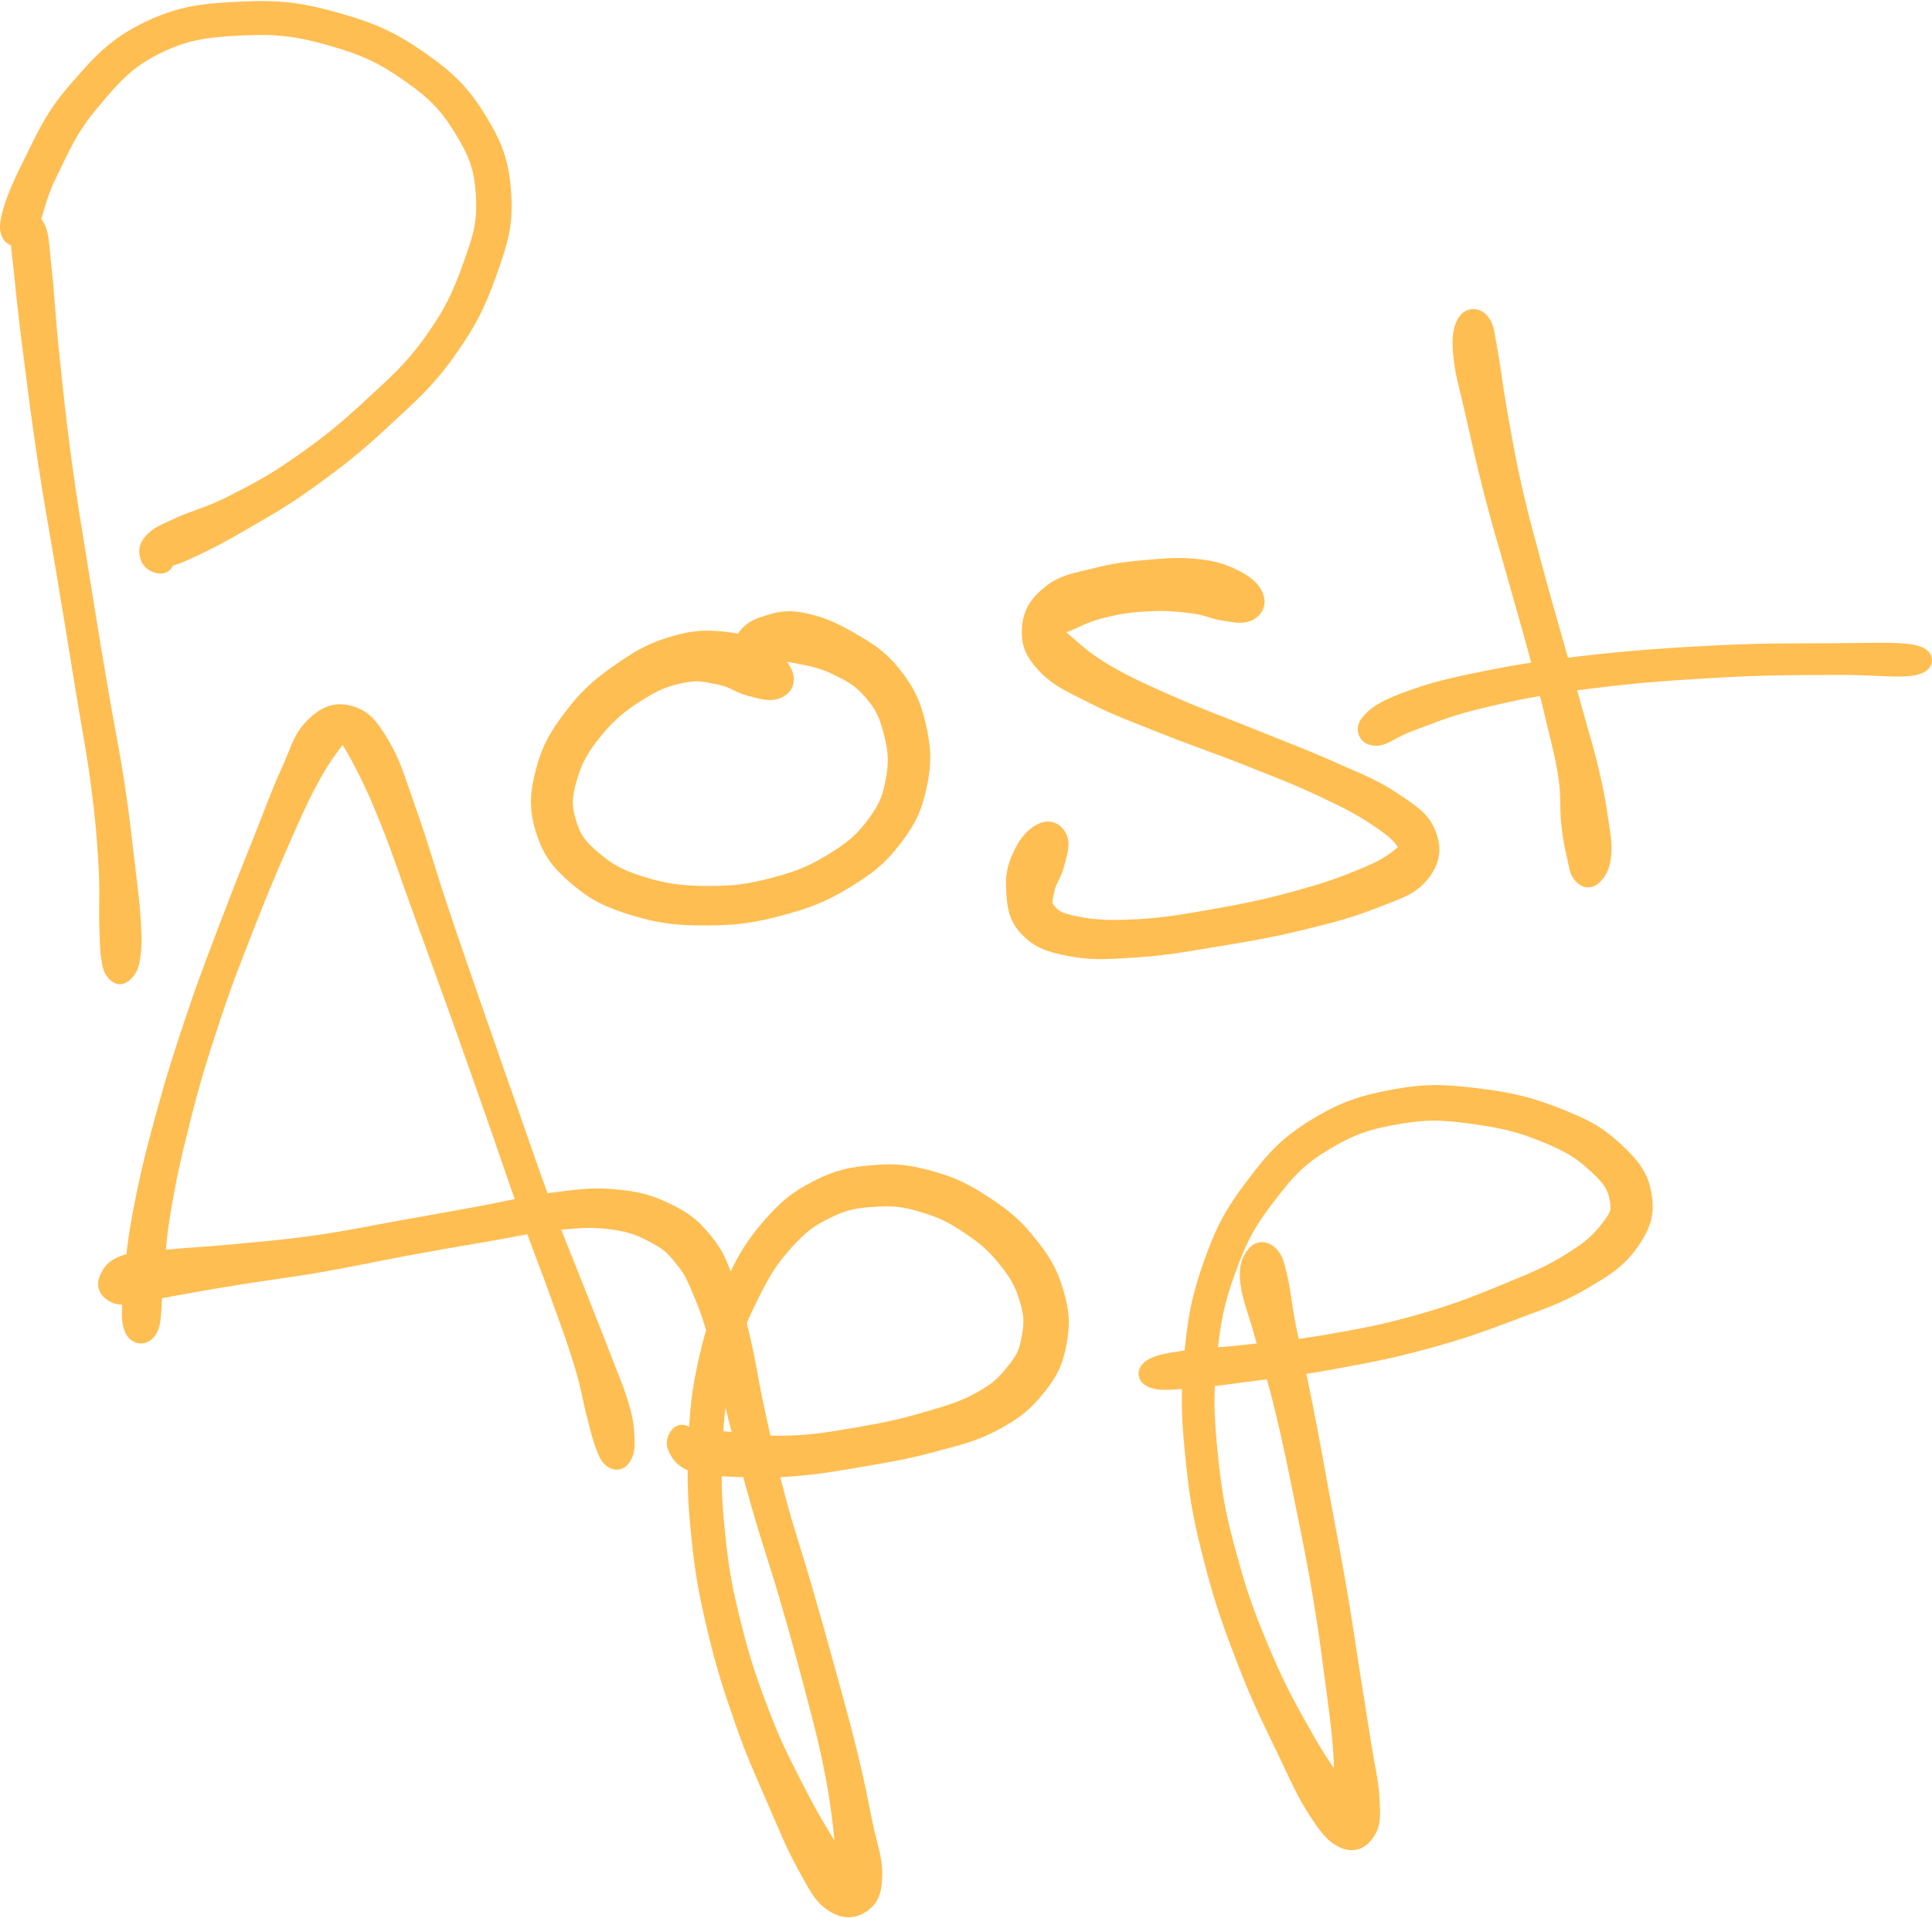 <svg width="568" height="564" viewBox="0 0 568 564" fill="none" xmlns="http://www.w3.org/2000/svg">
<path d="M6.32 67.559C5.679 70.138 6.405 72.788 7.103 80.082C7.816 87.363 8.414 92.749 9.839 103.99C11.264 115.245 12.247 123.167 14.242 136.318C16.25 149.468 17.647 156.578 19.826 169.742C22.006 182.907 23.146 189.96 25.127 202.141C27.107 214.323 28.375 220.293 29.729 230.665C31.096 241.023 31.453 245.853 31.937 253.974C32.436 262.095 32.037 265.785 32.179 271.257C32.336 276.728 32.307 278.452 32.706 281.33C33.091 284.208 33.419 284.763 34.131 285.647C34.843 286.53 35.47 286.63 36.282 285.775C37.109 284.92 37.821 284.322 38.249 281.358C38.662 278.409 38.733 276.542 38.405 270.986C38.063 265.429 37.55 261.739 36.582 253.561C35.599 245.383 35.157 240.51 33.547 230.124C31.937 219.723 30.598 213.768 28.546 201.572C26.48 189.39 25.326 182.352 23.232 169.187C21.137 156.022 19.855 148.912 18.074 135.776C16.307 122.626 15.524 114.718 14.355 103.477C13.187 92.236 13.03 86.822 12.218 79.541C11.421 72.275 11.52 69.525 10.338 67.117C9.155 64.724 6.961 64.966 6.32 67.559Z" fill="#FFBE52" stroke="#FFBE52" stroke-width="6"/>
<path d="M7.431 67.63C9.568 64.624 10.039 58.469 13.771 50.975C17.49 43.466 19.713 37.71 26.067 30.13C32.436 22.536 36.468 17.607 45.586 13.062C54.691 8.517 61.173 7.904 71.645 7.405C82.117 6.921 88.073 7.79 97.932 10.611C107.805 13.432 113.22 16.04 120.942 21.511C128.678 26.982 132.197 30.757 136.586 37.967C140.974 45.176 142.441 49.422 142.912 57.543C143.382 65.678 142.057 69.938 138.951 78.601C135.845 87.263 133.366 92.535 127.396 100.87C121.426 109.19 116.895 113.051 109.116 120.246C101.337 127.441 96.593 131.203 88.514 136.845C80.436 142.501 75.862 144.852 68.71 148.499C61.558 152.147 57.469 152.888 52.753 155.096C48.037 157.29 46.797 157.718 45.13 159.498C43.449 161.279 43.877 162.79 44.389 164.001C44.902 165.212 46.925 165.896 47.695 165.554C48.45 165.226 48.564 162.818 48.208 162.291C47.852 161.764 45.999 162.633 45.9 162.961C45.8 163.274 45.786 164.229 47.723 163.887C49.661 163.531 50.901 163.374 55.588 161.194C60.276 159 64.065 157.119 71.161 152.973C78.256 148.813 82.886 146.334 91.05 140.407C99.214 134.48 104.016 130.747 111.98 123.338C119.944 115.915 124.646 111.997 130.858 103.349C137.07 94.7 139.777 89.286 143.068 80.068C146.359 70.864 147.855 66.148 147.3 57.286C146.758 48.41 145.091 43.537 140.304 35.701C135.503 27.865 131.599 23.89 123.35 18.105C115.1 12.321 109.415 9.685 99.029 6.75C88.657 3.815 82.53 2.932 71.46 3.445C60.389 3.943 53.479 4.527 43.72 9.272C33.946 14.016 29.444 19.259 22.605 27.167C15.752 35.074 13.387 41.058 9.483 48.823C5.565 56.588 3.456 62.202 3.043 65.963C2.63 69.724 5.28 70.622 7.431 67.63Z" fill="#FFBE52" stroke="#FFBE52" stroke-width="6"/>
<path d="M230.121 198.423C229.38 196.414 227.656 194.476 224.294 192.553C220.917 190.615 218.395 189.304 213.295 188.763C208.18 188.222 204.718 188.136 198.748 189.846C192.778 191.556 189.33 193.265 183.446 197.326C177.562 201.386 173.929 204.279 169.341 210.149C164.753 216.033 162.317 219.979 160.536 226.69C158.755 233.401 158.513 237.533 160.422 243.73C162.331 249.914 164.767 253.119 170.096 257.65C175.425 262.181 179.428 264.09 187.065 266.384C194.687 268.663 199.745 269.134 208.222 269.091C216.7 269.048 221.444 268.307 229.437 266.17C237.43 264.019 241.619 262.366 248.215 258.362C254.798 254.345 258.132 251.723 262.406 246.11C266.695 240.51 268.276 236.891 269.63 230.323C270.983 223.741 270.67 219.581 269.174 213.226C267.663 206.872 265.996 203.481 262.078 198.565C258.175 193.65 254.94 191.755 249.597 188.649C244.255 185.543 240.337 183.947 235.393 183.05C230.449 182.152 228.069 183.221 224.892 184.19C221.715 185.158 220.404 186.569 219.507 187.894C218.609 189.233 219.136 190.174 220.404 190.857C221.658 191.527 223.154 191.057 225.804 191.271C228.468 191.484 229.651 191.1 233.683 191.926C237.715 192.752 241.362 193.223 245.964 195.445C250.552 197.668 253.33 199.15 256.679 203.025C260.027 206.9 261.323 209.607 262.677 214.836C264.045 220.051 264.443 223.57 263.46 229.126C262.463 234.683 261.366 237.689 257.733 242.59C254.1 247.492 251.25 249.956 245.309 253.618C239.368 257.265 235.45 258.918 228.027 260.899C220.604 262.865 216.059 263.506 208.208 263.477C200.358 263.449 195.599 262.865 188.76 260.77C181.921 258.676 178.502 256.781 174.043 253.005C169.569 249.23 167.888 246.822 166.42 241.907C164.967 236.991 165.124 233.942 166.733 228.414C168.358 222.886 170.395 219.324 174.527 214.295C178.644 209.251 182.107 206.516 187.35 203.21C192.579 199.905 195.784 198.722 200.7 197.753C205.601 196.799 207.938 197.625 211.898 198.394C215.845 199.164 217.255 200.788 220.475 201.614C223.695 202.455 226.075 203.224 227.998 202.583C229.936 201.942 230.876 200.432 230.121 198.423Z" fill="#FFBE52" stroke="#FFBE52" stroke-width="6"/>
<path d="M368.494 175.541C367.71 173.703 366.143 172.122 362.852 170.483C359.546 168.845 357.138 167.933 351.995 167.363C346.852 166.779 343.09 167.092 337.135 167.62C331.179 168.147 327.788 168.574 322.218 169.985C316.661 171.395 313.085 171.78 309.338 174.701C305.576 177.621 303.767 180.471 303.453 184.588C303.14 188.706 304.052 191.37 307.742 195.274C311.446 199.192 315.023 200.631 321.961 204.15C328.914 207.655 333.544 209.28 342.478 212.856C351.425 216.432 357.267 218.298 366.656 222.031C376.045 225.764 381.602 227.844 389.423 231.534C397.26 235.224 400.921 237.219 405.794 240.496C410.652 243.773 412.476 245.639 413.758 247.919C415.055 250.199 414.713 249.871 412.234 251.908C409.755 253.946 407.575 255.513 401.377 258.106C395.179 260.713 390.179 262.494 381.245 264.931C372.312 267.381 366.271 268.635 356.711 270.316C347.137 271.983 341.637 272.924 333.416 273.308C325.195 273.707 320.821 273.351 315.621 272.268C310.421 271.185 309.11 270.06 307.4 267.88C305.69 265.7 306.588 264.076 307.072 261.354C307.557 258.647 309.053 257.18 309.822 254.302C310.592 251.41 311.532 248.817 310.933 246.922C310.321 245.041 308.739 244.029 306.773 244.827C304.807 245.625 302.684 247.677 301.088 250.925C299.493 254.174 298.538 256.781 298.78 261.07C299.008 265.344 299.136 268.92 302.271 272.325C305.405 275.73 308.155 276.87 314.438 278.11C320.736 279.349 325.081 279.078 333.701 278.523C342.335 277.967 347.764 276.956 357.566 275.331C367.354 273.721 373.409 272.681 382.656 270.43C391.903 268.193 396.889 266.826 403.814 264.104C410.738 261.369 414.186 260.5 417.277 256.767C420.355 253.048 420.896 249.671 419.244 245.44C417.605 241.223 414.585 239.342 409.042 235.652C403.5 231.947 399.639 230.58 391.532 226.961C383.425 223.328 377.883 221.319 368.494 217.5C359.09 213.682 353.263 211.673 344.586 207.855C335.895 204.036 331.35 202.042 325.081 198.394C318.812 194.747 316.305 192.268 313.213 189.618C310.136 186.968 309.466 186.612 309.651 185.158C309.851 183.719 311.261 183.705 314.196 182.394C317.145 181.084 319.653 179.744 324.369 178.619C329.085 177.479 332.476 176.966 337.762 176.724C343.048 176.467 346.381 176.809 350.812 177.365C355.243 177.935 356.725 179.06 359.917 179.516C363.108 179.986 365.046 180.471 366.756 179.687C368.465 178.889 369.263 177.393 368.494 175.541Z" fill="#FFBE52" stroke="#FFBE52" stroke-width="6"/>
<path d="M431.126 95.37C430.143 97.308 429.744 99.545 430.285 104.759C430.827 109.988 432.024 113.507 433.819 121.5C435.628 129.493 436.853 135.263 439.29 144.738C441.74 154.213 443.365 159.328 446.029 168.859C448.693 178.405 450.317 183.848 452.626 192.425C454.948 201.016 455.888 204.592 457.584 211.773C459.293 218.954 460.262 222.288 461.146 228.329C462.029 234.37 461.488 237.305 461.986 241.992C462.485 246.665 462.984 248.731 463.653 251.737C464.323 254.729 464.423 255.898 465.349 256.98C466.289 258.063 467.258 258.291 468.326 257.151C469.395 256.026 470.392 254.544 470.691 251.31C470.991 248.076 470.521 245.825 469.808 240.995C469.11 236.165 468.611 233.287 467.187 227.189C465.748 221.077 464.65 217.671 462.656 210.476C460.661 203.267 459.621 199.748 457.227 191.171C454.82 182.594 453.181 177.137 450.631 167.605C448.081 158.074 446.585 152.973 444.447 143.498C442.31 134.024 441.384 128.211 439.974 120.261C438.563 112.31 438.321 108.777 437.366 103.733C436.412 98.69 436.455 96.738 435.201 95.071C433.961 93.39 432.109 93.418 431.126 95.37Z" fill="#FFBE52" stroke="#FFBE52" stroke-width="6"/>
<path d="M404.796 216.247C407.176 216.09 408.729 214.081 414.841 211.873C420.953 209.678 425.042 207.684 435.343 205.233C445.659 202.768 452.497 201.386 466.375 199.591C480.252 197.81 490.268 197.098 504.729 196.257C519.19 195.431 527.34 195.531 538.71 195.431C550.065 195.317 556.975 196.328 561.548 195.73C566.122 195.132 566.165 193.151 561.591 192.425C557.018 191.712 550.093 192.068 538.681 192.125C527.269 192.197 519.091 192.011 504.544 192.752C489.983 193.479 479.938 194.206 465.904 195.801C451.87 197.411 444.946 198.58 434.36 200.759C423.76 202.939 419.201 204.321 412.918 206.701C406.634 209.08 404.583 210.776 402.944 212.685C401.32 214.594 402.417 216.418 404.796 216.247Z" fill="#FFBE52" stroke="#FFBE52" stroke-width="6"/>
<path d="M43.531 390.293C44.642 387.942 44.214 384.993 44.927 378.297C45.639 371.615 45.425 366.799 47.064 356.84C48.702 346.895 50.17 340.042 53.105 328.53C56.054 317.004 58.02 310.606 61.782 299.237C65.557 287.853 67.979 281.869 71.969 271.654C75.958 261.424 78.067 256.508 81.714 248.145C85.376 239.796 87.085 235.807 90.234 229.851C93.383 223.896 95.32 221.274 97.458 218.382C99.595 215.49 99.196 214.606 100.934 215.418C102.672 216.216 103.385 217.285 106.134 222.414C108.884 227.543 110.993 231.874 114.683 241.035C118.373 250.211 120.467 256.879 124.599 268.234C128.731 279.604 131.053 285.887 135.342 297.855C139.616 309.823 141.924 316.391 146.028 328.088C150.131 339.8 152.097 345.912 155.858 356.398C159.606 366.884 161.614 371.672 164.777 380.534C167.955 389.381 169.593 393.684 171.716 400.68C173.839 407.69 174.167 410.81 175.392 415.54C176.631 420.284 176.916 421.766 177.857 424.373C178.797 426.981 179.182 427.821 180.122 428.591C181.077 429.36 181.889 429.303 182.587 428.249C183.271 427.18 183.67 426.183 183.556 423.276C183.442 420.384 183.413 418.589 182.017 413.745C180.621 408.886 179.253 405.951 176.589 399.013C173.939 392.074 172.186 387.828 168.738 379.052C165.29 370.261 163.239 365.545 159.363 355.116C155.488 344.687 153.479 338.617 149.376 326.92C145.258 315.223 142.95 308.655 138.79 296.63C134.63 284.619 132.421 278.336 128.589 266.852C124.756 255.354 123.003 248.686 119.613 239.169C116.236 229.652 115.082 225.021 111.677 219.279C108.272 213.538 106.448 211.514 102.601 210.446C98.754 209.363 95.89 210.531 92.442 213.937C88.995 217.342 88.325 220.975 85.376 227.486C82.426 233.983 81.101 237.915 77.696 246.464C74.291 255.027 72.254 259.942 68.335 270.243C64.432 280.558 62.01 286.571 58.134 298.012C54.273 309.452 52.179 315.835 48.987 327.433C45.796 339.03 44.115 345.912 42.177 355.971C40.254 366.044 39.926 370.959 39.37 377.77C38.8 384.594 38.53 387.543 39.356 390.051C40.197 392.559 42.419 392.644 43.531 390.293Z" fill="#FFBE52" stroke="#FFBE52" stroke-width="6"/>
<path d="M33.401 379.821C34.725 380.633 35.352 380.733 38.729 380.391C42.12 380.049 44.115 379.266 50.312 378.14C56.524 377.014 60.998 376.188 69.76 374.778C78.508 373.353 84.264 372.754 94.095 371.045C103.912 369.349 109.212 368.081 118.9 366.286C128.603 364.505 133.675 363.636 142.551 362.126C151.442 360.615 155.802 359.433 163.31 358.706C170.804 357.98 174.152 357.709 180.051 358.493C185.949 359.29 188.571 360.43 192.802 362.667C197.02 364.918 198.359 366.243 201.152 369.705C203.958 373.168 204.628 374.792 206.794 379.978C208.973 385.164 209.942 388.213 212.023 395.636C214.103 403.059 214.844 407.789 217.194 417.064C219.545 426.354 220.842 431.739 223.777 442.04C226.712 452.341 228.806 458.04 231.884 468.569C234.961 479.113 236.557 484.883 239.15 494.714C241.729 504.53 243.054 509.218 244.806 517.695C246.573 526.172 247.114 530.333 247.926 537.086C248.738 543.825 248.297 547.43 248.895 551.448C249.479 555.451 250.591 556.62 250.861 557.133C251.146 557.66 251.674 556.577 250.277 554.069C248.895 551.576 247.214 550.037 243.937 544.637C240.66 539.238 237.996 535.063 233.907 527.056C229.818 519.034 227.282 514.361 223.492 504.573C219.716 494.771 217.65 488.659 215 478.087C212.35 467.515 211.367 462.315 210.256 451.729C209.144 441.129 208.945 435.287 209.429 425.114C209.9 414.942 210.498 409.784 212.664 400.851C214.829 391.903 216.667 387.643 220.243 380.42C223.819 373.196 225.971 369.777 230.544 364.733C235.104 359.689 237.725 357.78 243.082 355.201C248.454 352.608 251.674 352.124 257.387 351.796C263.1 351.454 266.049 351.839 271.649 353.506C277.262 355.173 280.439 356.769 285.412 360.117C290.37 363.451 293.02 365.816 296.496 370.218C299.987 374.621 301.44 377.456 302.794 382.129C304.162 386.788 304.119 389.296 303.321 393.542C302.537 397.773 301.797 399.611 298.847 403.316C295.912 407.006 293.989 409.043 288.632 412.021C283.26 414.999 279.285 416.096 272.048 418.204C264.81 420.313 260.393 421.21 252.443 422.592C244.493 423.96 239.834 424.787 232.311 425.072C224.788 425.357 220.243 424.416 214.858 424.003C209.472 423.59 208.005 423.162 205.383 423.006C202.776 422.863 202.519 423.376 201.821 423.276C201.123 423.162 202.277 422.692 201.907 422.478C201.522 422.251 200.439 421.538 199.926 422.151C199.413 422.763 198.559 424.032 199.342 425.542C200.126 427.052 200.867 428.605 203.873 429.731C206.893 430.842 208.66 430.87 214.416 431.141C220.172 431.412 224.86 431.668 232.653 431.084C240.446 430.5 245.205 429.617 253.412 428.22C261.618 426.81 266.007 426.112 273.686 424.046C281.351 421.966 285.64 421.111 291.78 417.862C297.921 414.6 300.642 412.391 304.404 407.789C308.151 403.202 309.504 400.452 310.559 394.909C311.627 389.367 311.456 385.891 309.718 380.078C307.994 374.279 306.042 370.988 301.925 365.887C297.793 360.772 294.801 358.265 289.102 354.532C283.417 350.813 279.898 349.032 273.458 347.237C267.018 345.442 263.527 345 256.931 345.542C250.334 346.083 246.544 346.838 240.475 349.973C234.405 353.107 231.485 355.543 226.569 361.228C221.668 366.899 219.588 370.617 215.955 378.339C212.322 386.076 210.541 390.535 208.418 399.853C206.309 409.171 205.782 414.471 205.355 424.929C204.941 435.387 205.169 441.314 206.295 452.142C207.421 462.97 208.432 468.256 210.997 479.056C213.561 489.87 215.599 496.082 219.132 506.183C222.651 516.27 225.002 521.072 228.649 529.521C232.297 537.97 234.106 542.5 237.397 548.427C240.674 554.354 241.885 556.962 245.063 559.141C248.254 561.336 251.032 561.008 253.298 559.369C255.563 557.731 256.333 555.622 256.375 550.978C256.432 546.333 254.936 543.027 253.526 536.16C252.129 529.307 251.403 525.189 249.337 516.684C247.285 508.164 245.932 503.462 243.239 493.617C240.546 483.757 238.922 477.959 235.873 467.415C232.824 456.872 230.772 451.173 228.008 440.872C225.244 430.571 224.119 425.257 222.053 415.925C219.987 406.578 219.502 401.862 217.693 394.183C215.884 386.503 215.214 383.298 213.006 377.499C210.797 371.714 210.099 369.378 206.665 365.203C203.232 361.043 201.009 359.191 195.823 356.669C190.637 354.161 187.331 353.278 180.706 352.665C174.095 352.053 170.534 352.637 162.74 353.606C154.947 354.574 150.672 355.885 141.739 357.524C132.806 359.162 127.777 360.06 118.088 361.784C108.4 363.508 103.128 364.733 93.312 366.144C83.495 367.54 77.796 367.939 68.991 368.794C60.172 369.634 55.669 369.762 49.244 370.389C42.804 371.03 40.282 370.788 36.848 371.971C33.429 373.168 32.788 374.763 32.09 376.345C31.406 377.912 32.075 379.009 33.401 379.821Z" fill="#FFBE52" stroke="#FFBE52" stroke-width="6"/>
<path d="M369.145 369.378C368.105 370.931 367.122 372.356 367.635 376.901C368.162 381.431 369.686 384.551 371.738 392.06C373.775 399.583 375.485 404.598 377.879 414.486C380.272 424.373 381.498 430.671 383.706 441.513C385.914 452.37 387.14 458.354 388.892 468.74C390.644 479.141 391.286 484.399 392.482 493.474C393.693 502.564 394.335 506.967 394.905 514.148C395.46 521.328 394.848 524.748 395.318 529.364C395.788 533.994 396.529 535.861 397.255 537.286C397.982 538.71 399.592 538.34 398.922 536.474C398.267 534.607 397.056 532.94 393.964 527.968C390.858 522.981 388.009 519.676 383.435 511.569C378.876 503.462 375.642 497.962 371.14 487.405C366.637 476.847 364.13 470.35 360.953 458.767C357.761 447.184 356.479 441.257 355.225 429.503C353.971 417.734 353.629 411.28 354.669 399.967C355.709 388.655 356.892 382.685 360.44 372.911C363.987 363.137 366.623 358.621 372.408 351.084C378.192 343.547 381.483 339.999 389.362 335.255C397.241 330.51 402.641 328.858 411.831 327.362C421.006 325.866 426.321 326.478 435.282 327.775C444.244 329.071 449.587 330.795 456.639 333.83C463.692 336.865 466.613 339.23 470.531 342.963C474.449 346.696 475.589 348.875 476.23 352.494C476.857 356.128 476.529 357.367 473.722 361.1C470.93 364.833 468.436 367.269 462.224 371.144C456.012 375.034 451.567 376.872 442.648 380.519C433.729 384.181 427.987 386.446 417.601 389.41C407.214 392.359 401.003 393.513 390.73 395.294C380.457 397.089 374.73 397.403 366.253 398.357C357.761 399.312 353.757 399.269 348.301 400.067C342.858 400.879 340.778 401.335 338.983 402.361C337.188 403.401 337.344 404.626 339.325 405.21C341.305 405.795 343.371 405.681 348.871 405.296C354.384 404.897 358.317 404.37 366.851 403.23C375.371 402.105 381.113 401.535 391.499 399.625C401.886 397.716 408.198 396.576 418.798 393.698C429.398 390.806 435.197 388.712 444.486 385.193C453.776 381.688 458.349 380.206 465.245 376.145C472.155 372.085 475.532 369.848 478.994 364.904C482.47 359.96 483.468 356.655 482.584 351.412C481.701 346.154 479.364 343.134 474.577 338.674C469.776 334.215 466.342 332.192 458.606 329.086C450.869 325.994 445.398 324.384 435.909 323.173C426.406 321.976 420.849 321.378 411.104 323.073C401.359 324.783 395.574 326.578 387.211 331.693C378.833 336.822 375.328 340.683 369.259 348.676C363.175 356.655 360.482 361.428 356.849 371.615C353.202 381.816 352.09 387.985 351.05 399.64C350.01 411.294 350.409 417.848 351.649 429.873C352.888 441.898 354.185 447.91 357.262 459.75C360.34 471.59 362.819 478.172 367.022 489.072C371.239 499.971 374.203 505.627 378.306 514.233C382.395 522.824 384.091 526.814 387.51 532.071C390.915 537.314 392.554 539.295 395.36 540.506C398.167 541.717 400.091 540.449 401.53 538.112C402.983 535.775 402.826 533.738 402.57 528.823C402.313 523.893 401.373 520.716 400.247 513.521C399.122 506.326 398.381 501.923 396.942 492.833C395.503 483.729 394.833 478.472 393.038 468.042C391.257 457.599 390.06 451.615 388.037 440.673C386.014 429.745 384.931 423.39 382.937 413.374C380.956 403.344 379.588 398.144 378.092 390.578C376.611 382.998 376.525 379.807 375.485 375.518C374.445 371.216 374.16 370.304 372.892 369.079C371.624 367.853 370.199 367.811 369.145 369.378Z" fill="#FFBE52" stroke="#FFBE52" stroke-width="6"/>
</svg>
